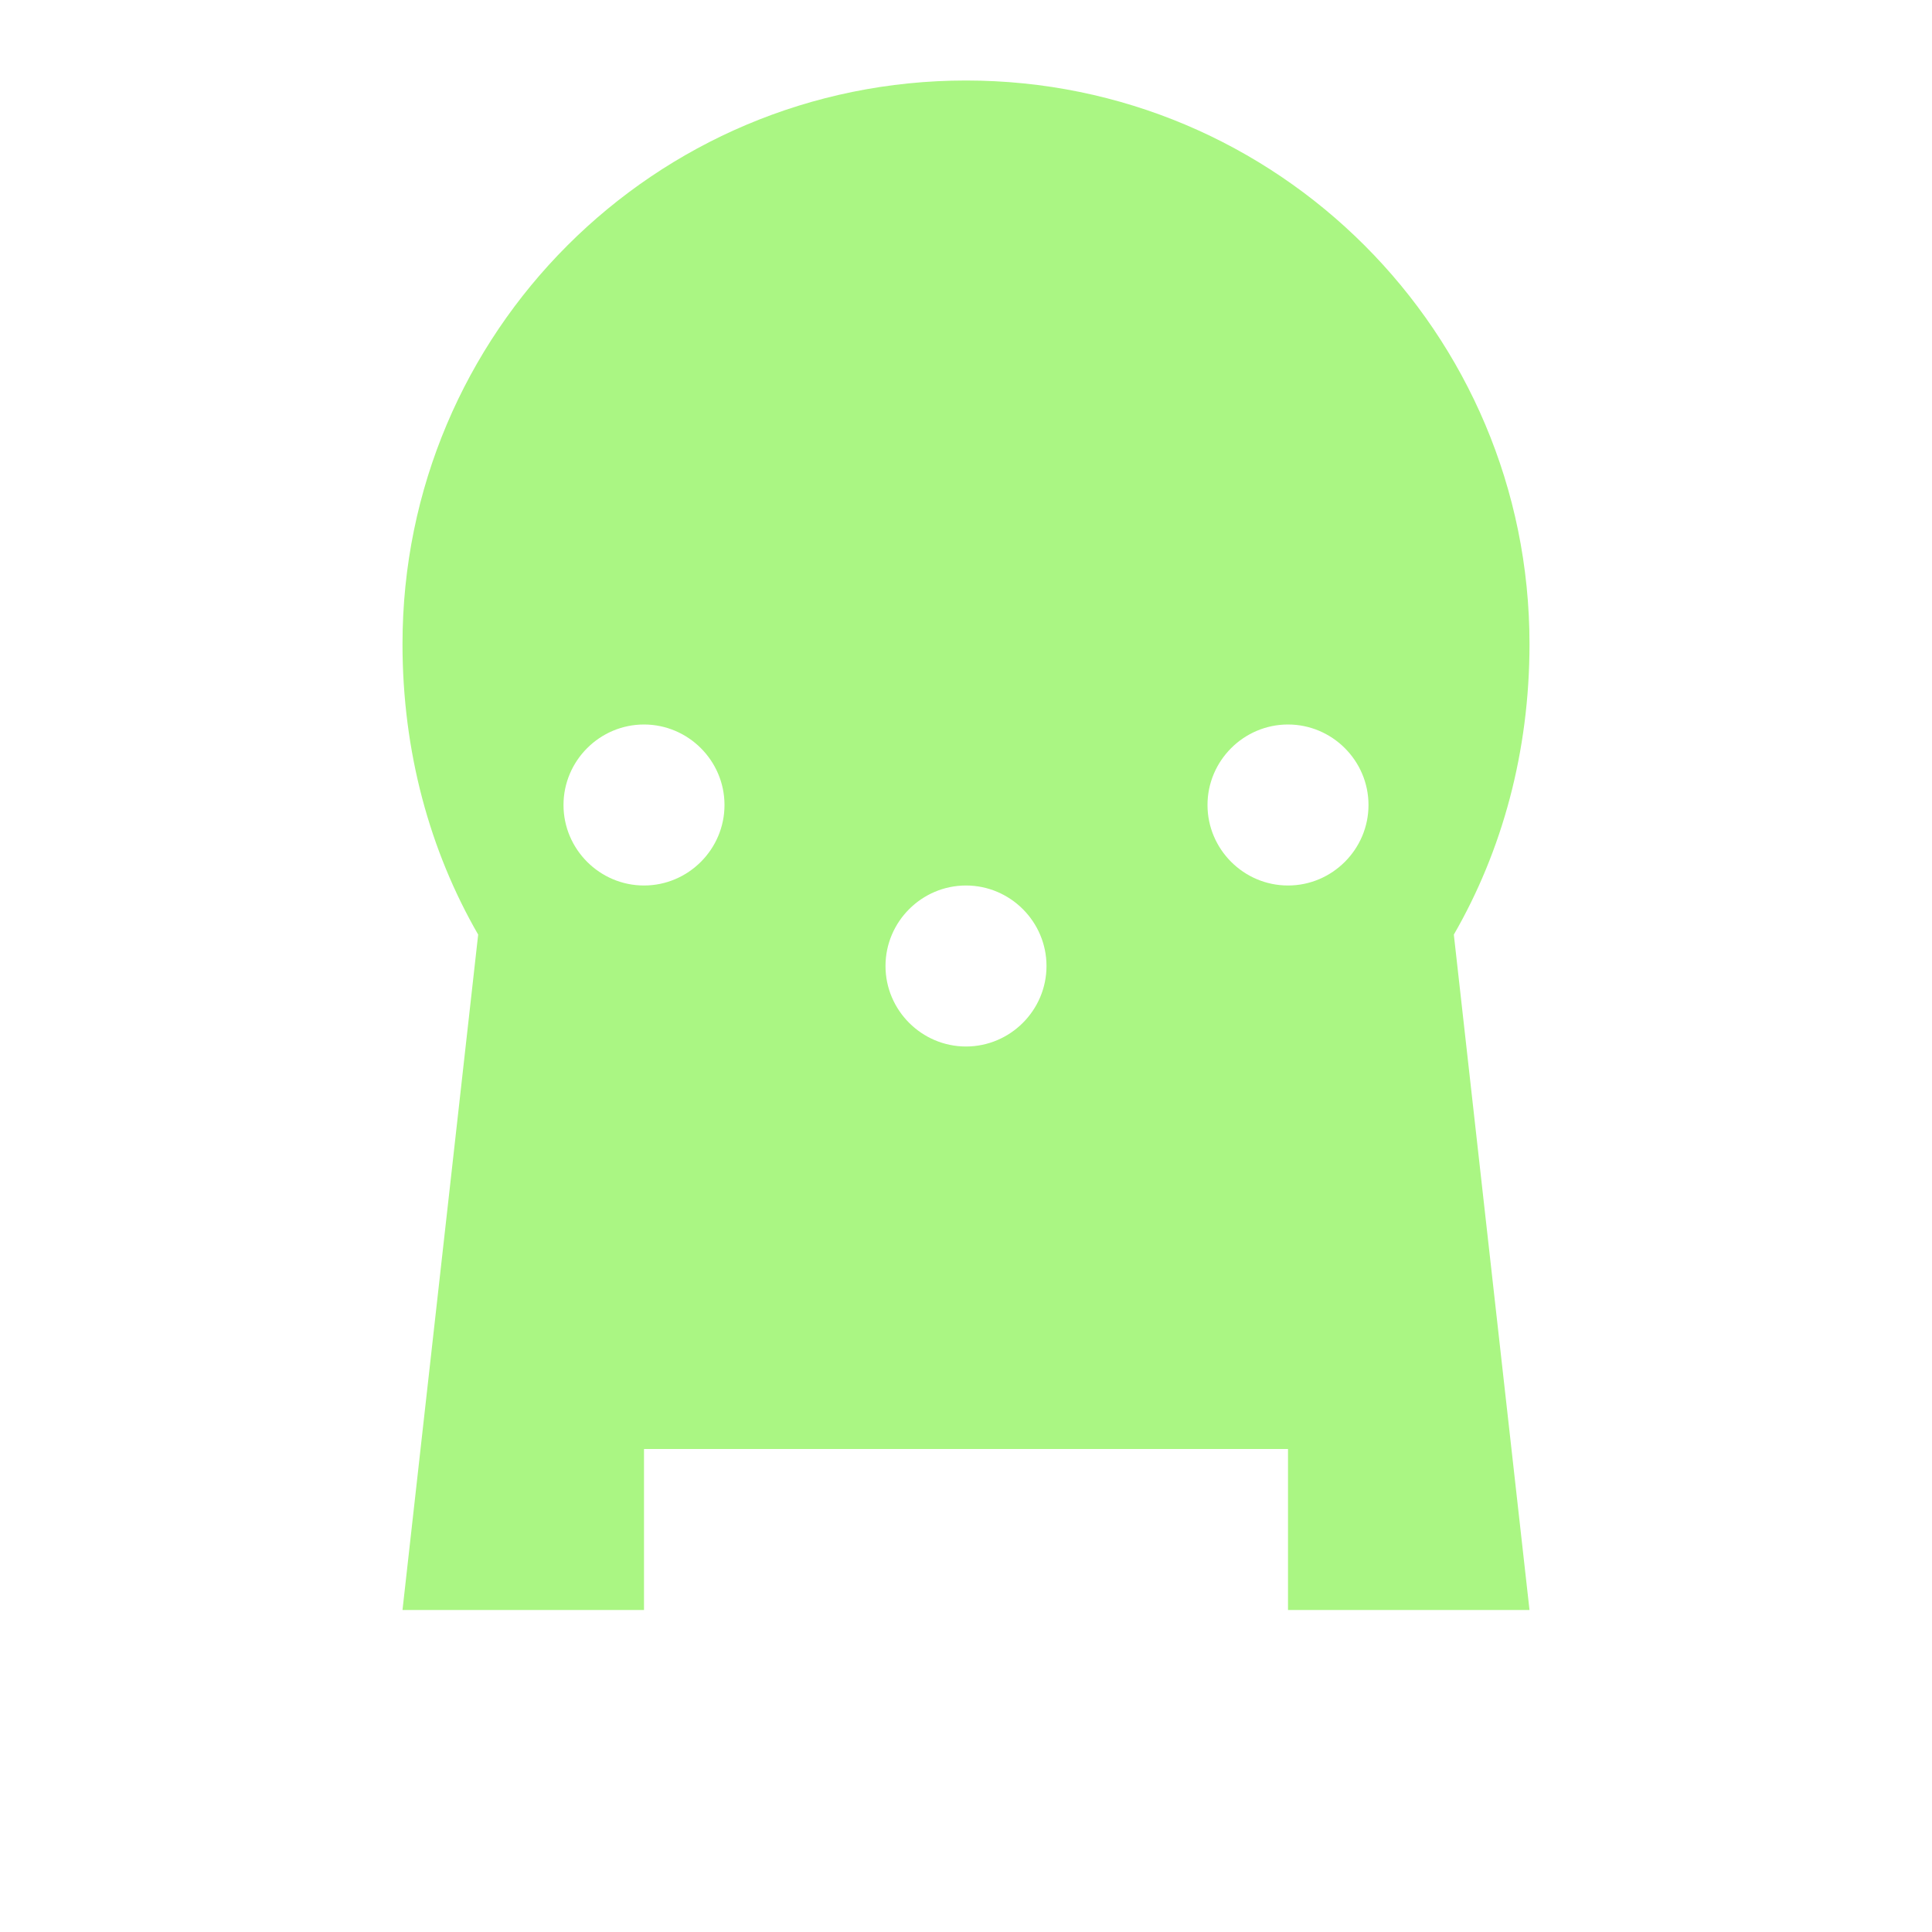 <svg width="100" height="100" viewBox="0 0 24 24" fill="none" xmlns="http://www.w3.org/2000/svg">
  <path d="M12 1C8.13 1 5 4.13 5 8C5 9.34 5.34 10.57 5.94 11.61L5 20H8V18H16V20H19L18.06 11.61C18.66 10.57 19 9.34 19 8C19 4.13 15.87 1 12 1ZM8 11C7.45 11 7 10.55 7 10C7 9.45 7.45 9 8 9C8.55 9 9 9.45 9 10C9 10.55 8.55 11 8 11ZM12 13C11.45 13 11 12.55 11 12C11 11.45 11.45 11 12 11C12.55 11 13 11.45 13 12C13 12.55 12.55 13 12 13ZM16 11C15.45 11 15 10.55 15 10C15 9.45 15.45 9 16 9C16.55 9 17 9.45 17 10C17 10.55 16.55 11 16 11ZM12 15C10.9 15 10 15.9 10 17H14C14 15.9 13.1 15 12 15Z" fill="#aaf683"/>
</svg>
